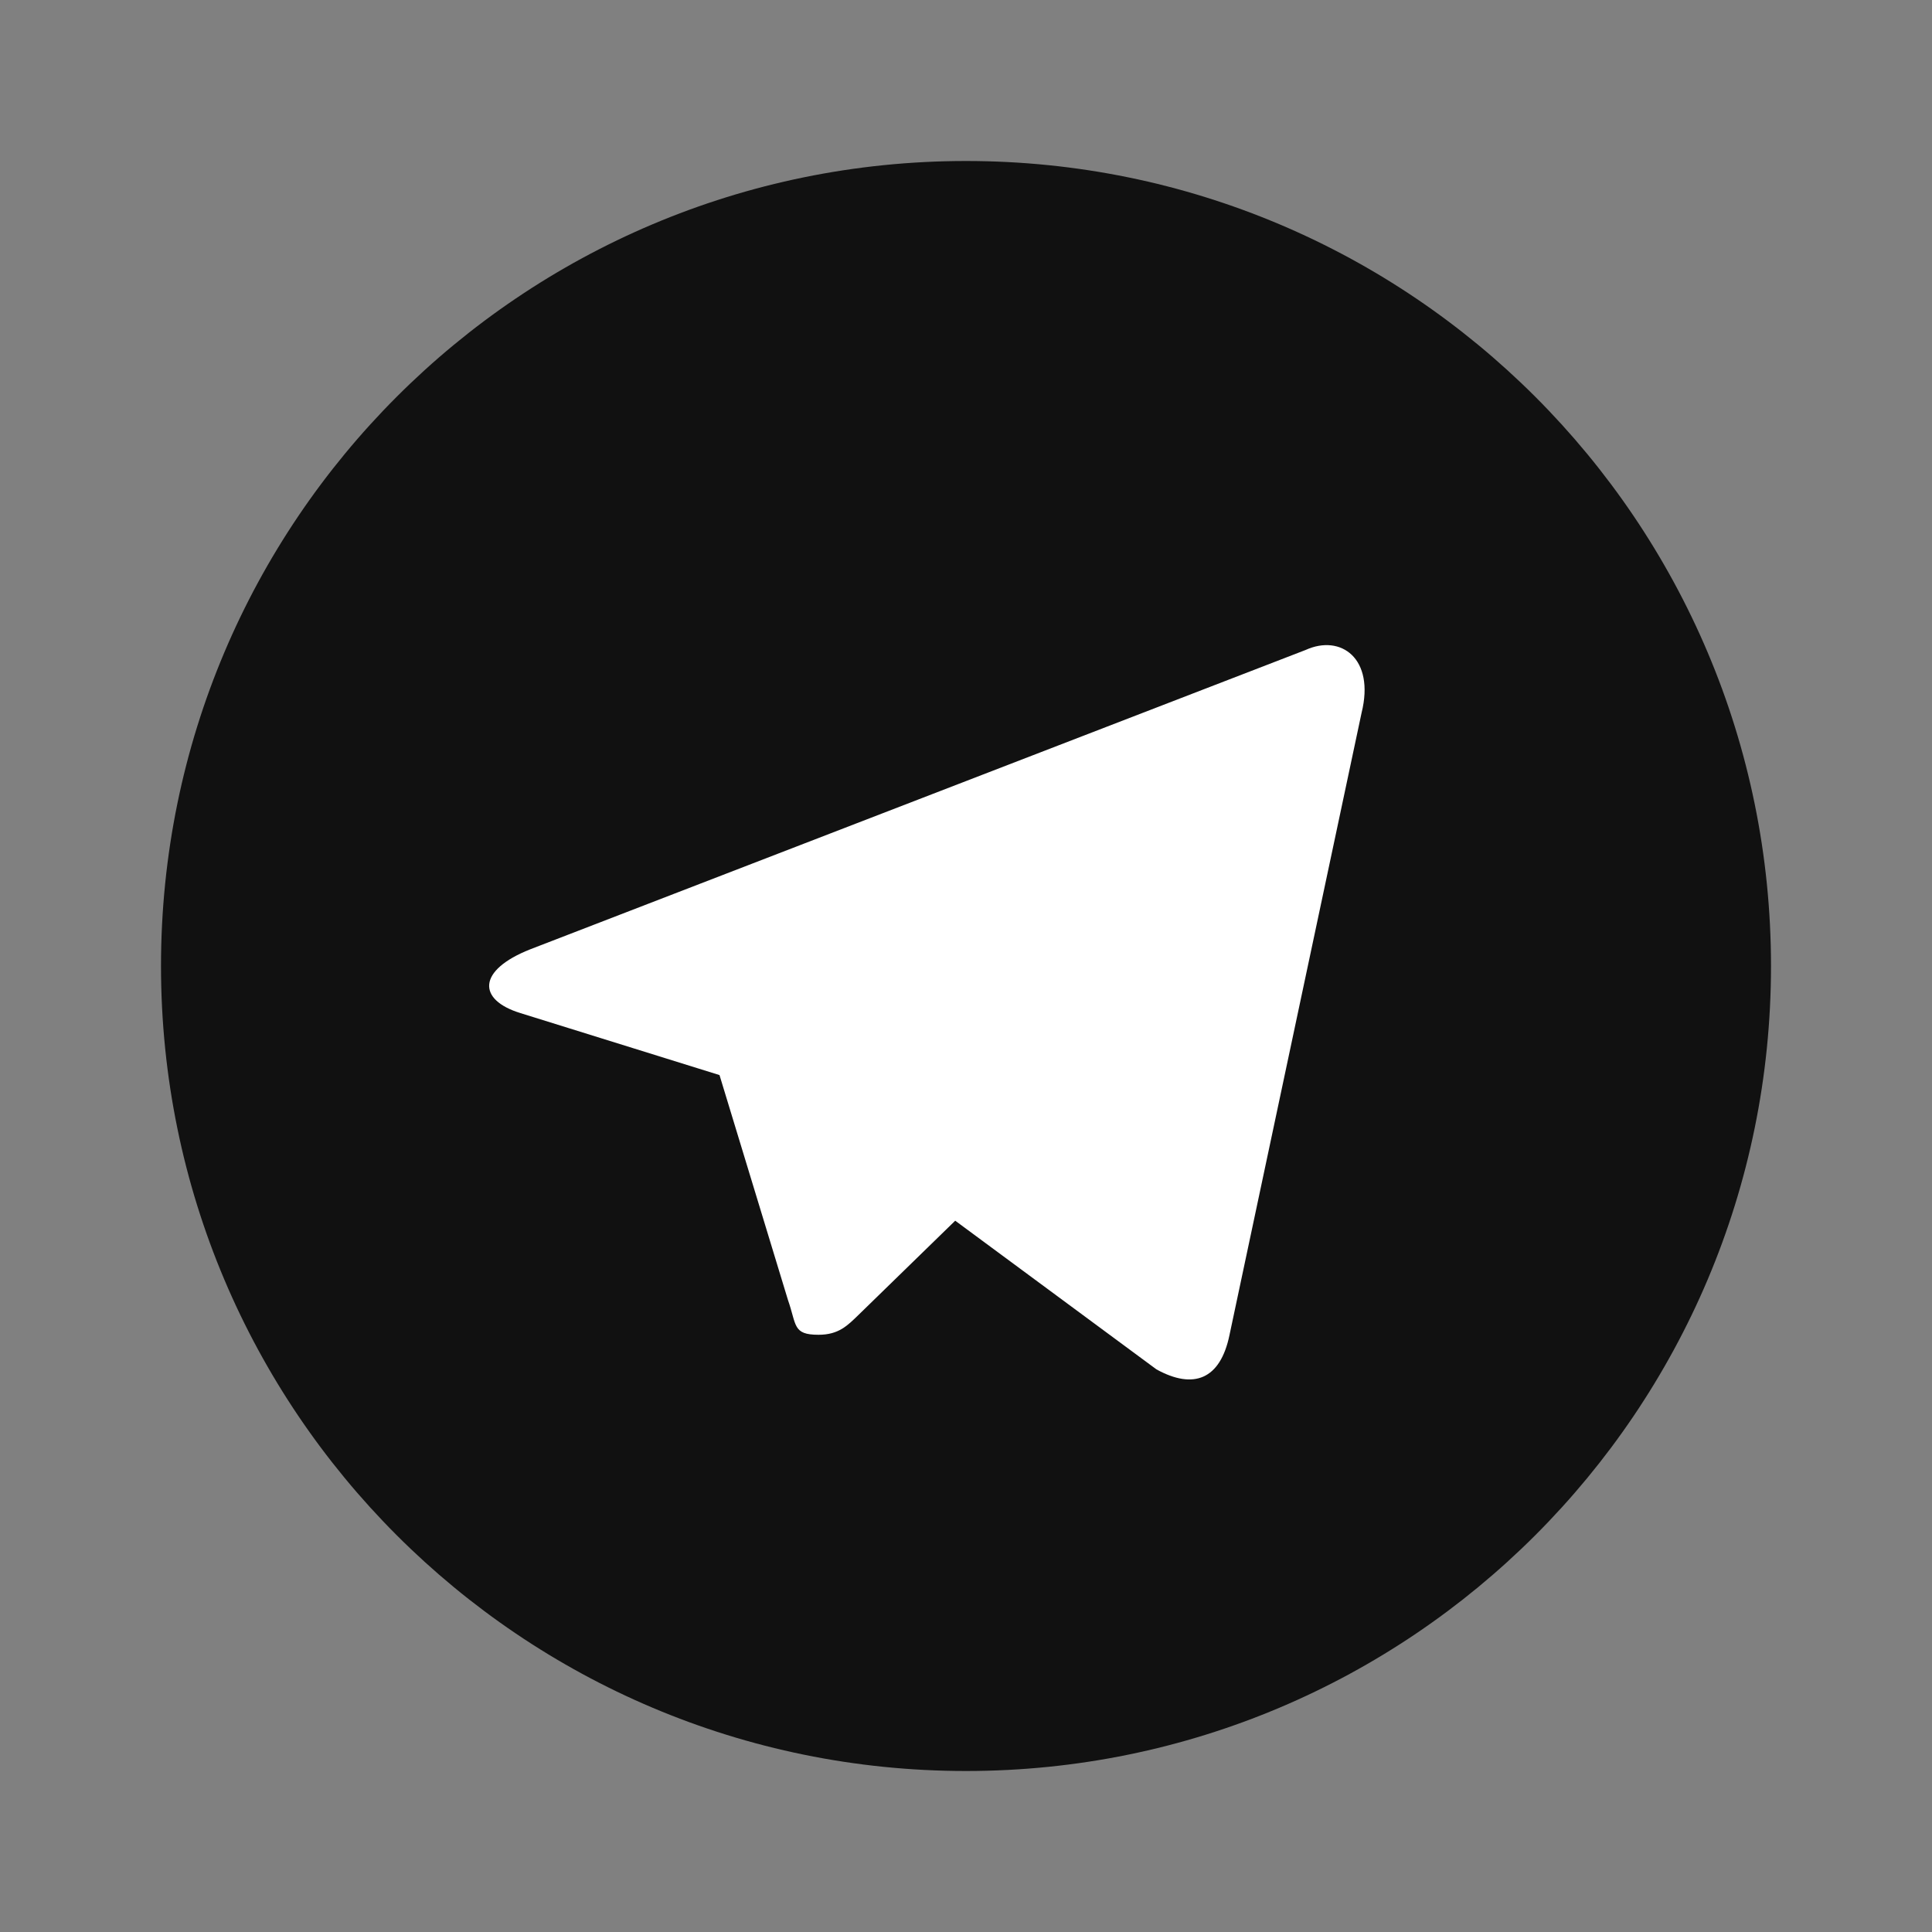 <svg width="24" height="24" viewBox="0 0 24 24" fill="none" xmlns="http://www.w3.org/2000/svg">
<rect x="0" y="0" width="24" height="24" fill="#808080" stroke="none"/>
<circle cx="11.5" cy="12.5" r="7.5" fill="white"/>
<path d="M12 2C6.476 2 2 6.476 2 12C2 17.524 6.476 22 12 22C17.524 22 22 17.524 22 12C22 6.476 17.524 2 12 2ZM16.914 8.855L15.273 16.585C15.159 17.136 14.828 17.265 14.366 17.011L11.866 15.164L10.668 16.331C10.527 16.468 10.418 16.581 10.168 16.581C9.844 16.581 9.898 16.46 9.789 16.151L8.938 13.355L6.465 12.585C5.93 12.421 5.926 12.054 6.586 11.793L16.219 8.074C16.656 7.875 17.082 8.179 16.914 8.855Z" fill="#111111"/>
</svg>

